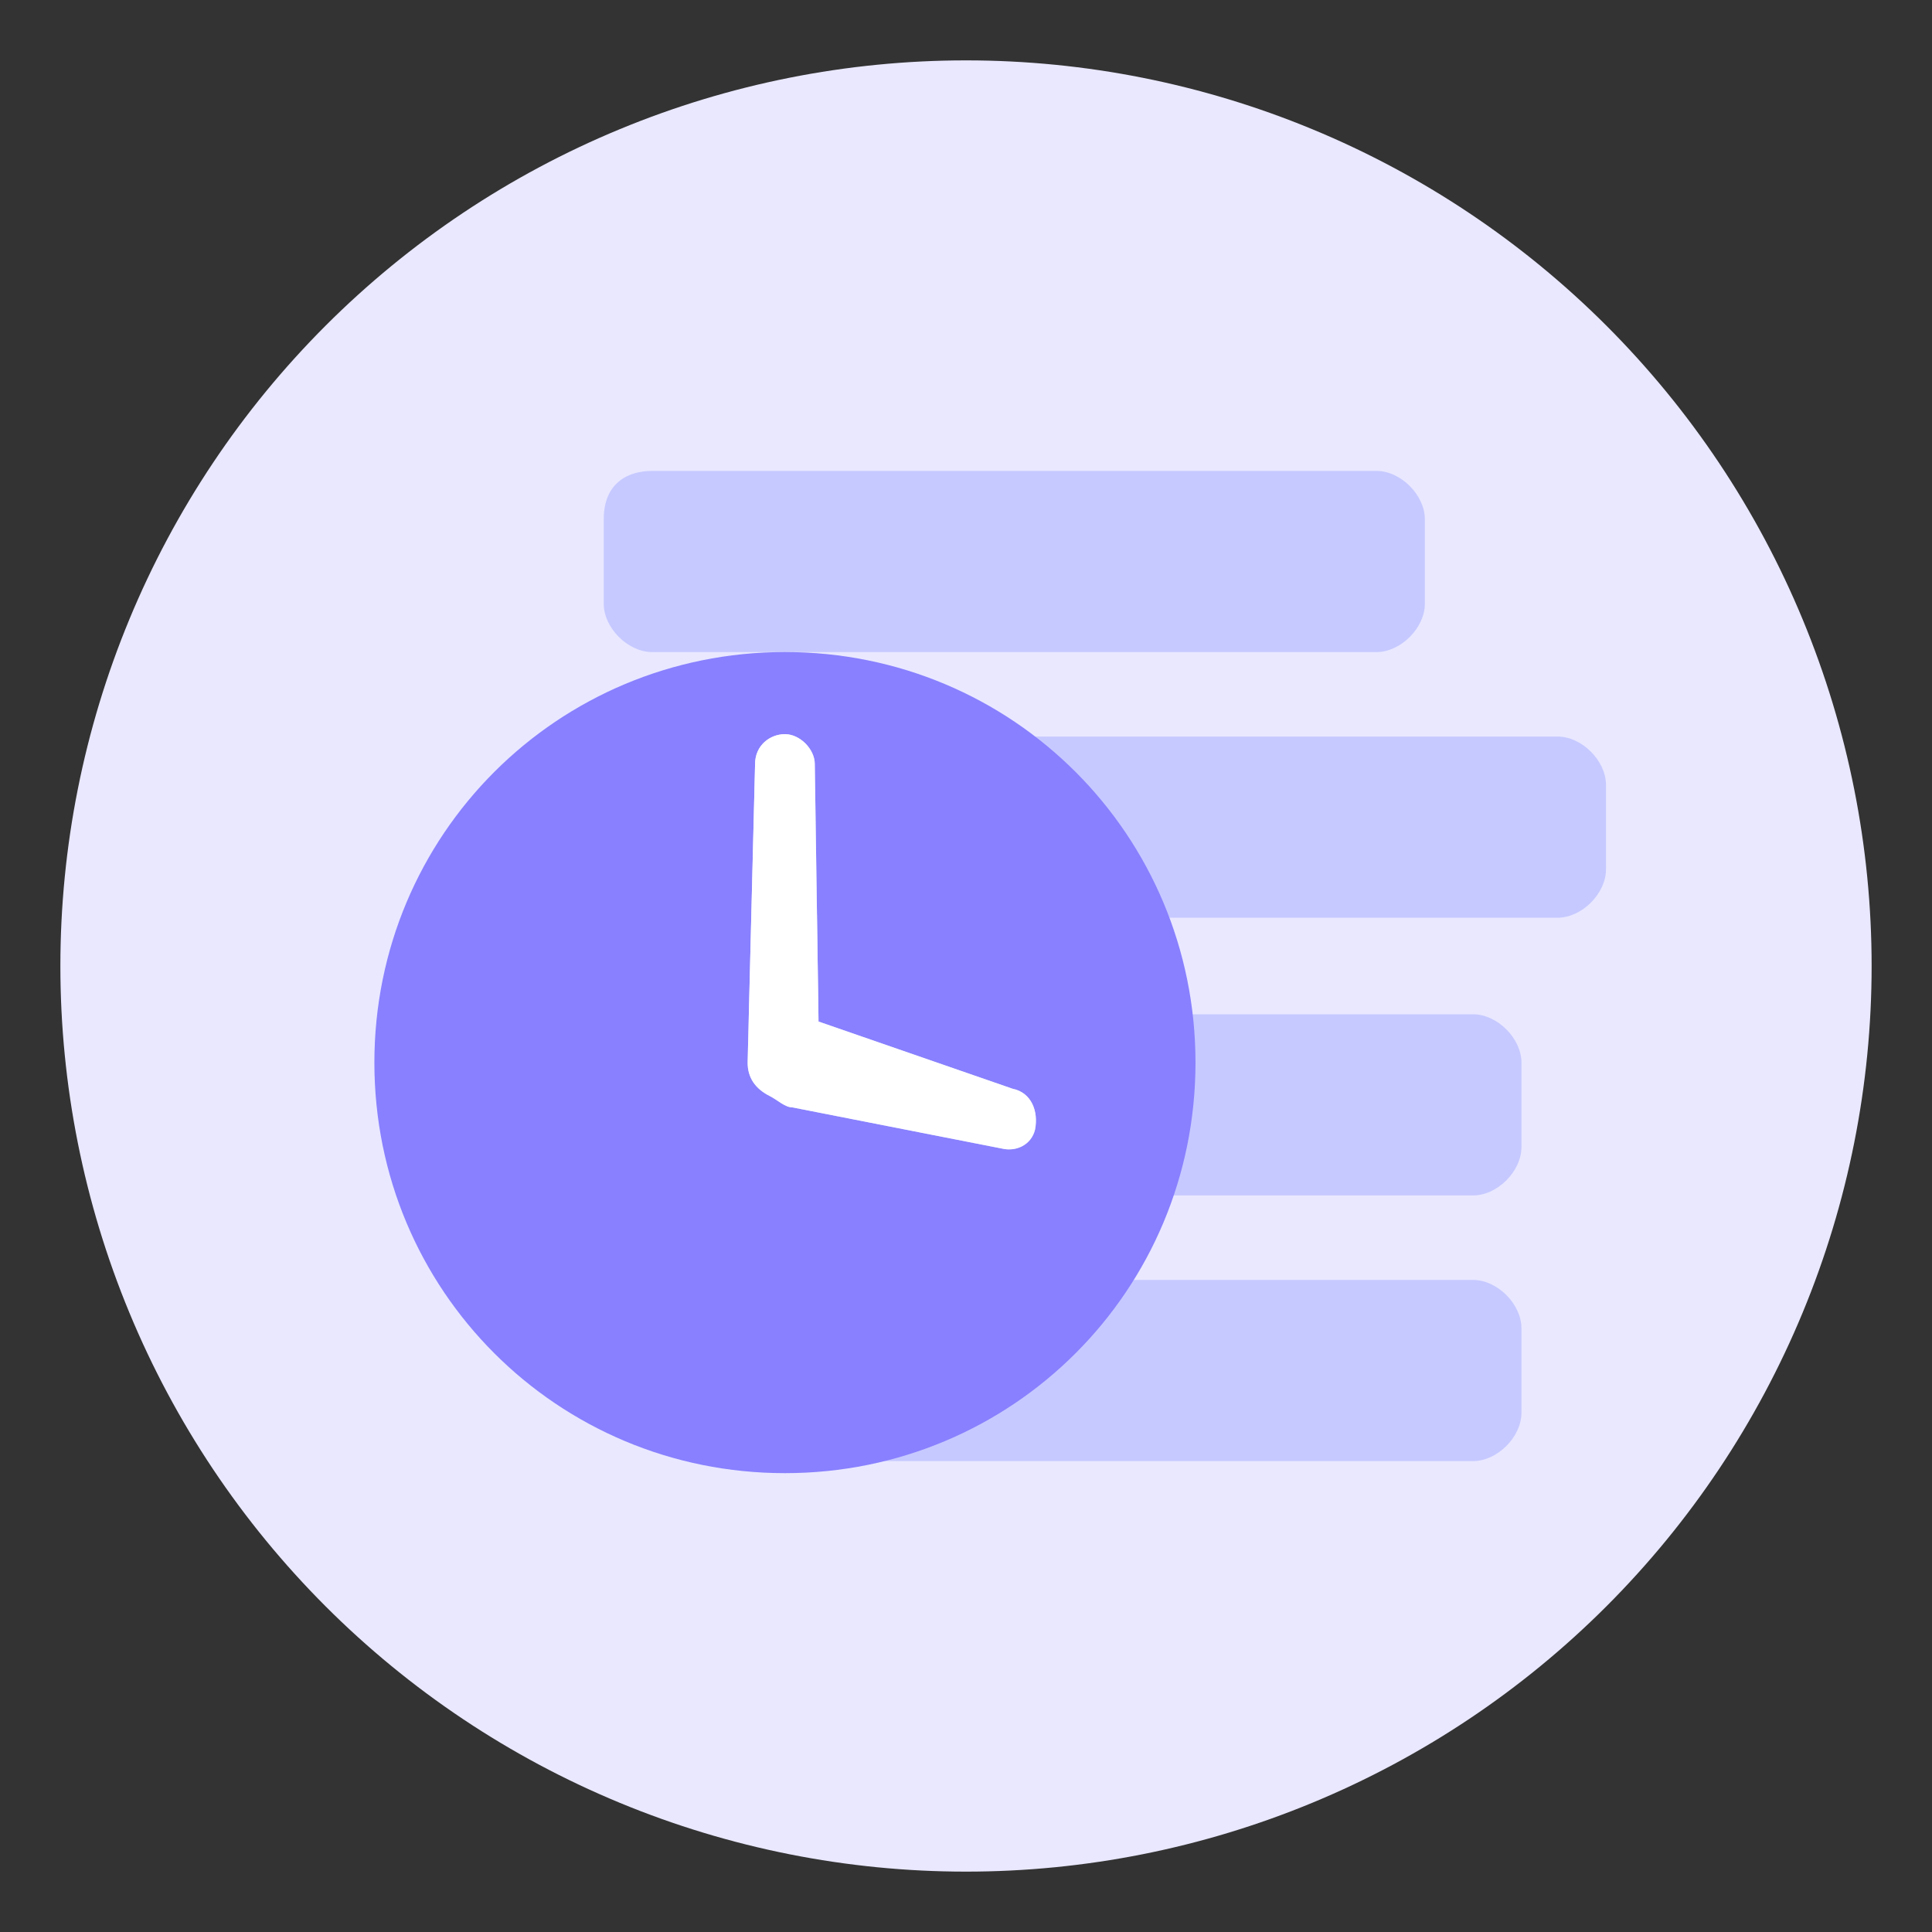 <svg width="64" height="64" viewBox="0 0 64 64" fill="none" xmlns="http://www.w3.org/2000/svg">
<rect x="0" y="0" width="64" height="64" fill="#333333" stroke="none"/>
<path d="M2 32C2 35.94 2.776 39.841 4.284 43.48C5.791 47.12 8.001 50.427 10.787 53.213C13.573 55.999 16.88 58.209 20.52 59.716C24.159 61.224 28.06 62 32 62C35.94 62 39.841 61.224 43.48 59.716C47.12 58.209 50.427 55.999 53.213 53.213C55.999 50.427 58.209 47.12 59.716 43.48C61.224 39.841 62 35.94 62 32C62 28.06 61.224 24.159 59.716 20.52C58.209 16.88 55.999 13.573 53.213 10.787C50.427 8.001 47.12 5.791 43.48 4.284C39.841 2.776 35.94 2 32 2C28.06 2 24.159 2.776 20.52 4.284C16.88 5.791 13.573 8.001 10.787 10.787C8.001 13.573 5.791 16.88 4.284 20.52C2.776 24.159 2 28.06 2 32Z" fill="#E9E8FF"/>
<path d="M23.2 44C23.2 43.2 24 42.4 24.8 42.4H48.8C49.6 42.4 50.4 43.2 50.4 44V46.8C50.4 47.6 49.6 48.4 48.8 48.4H24.8C24 48.4 23.2 47.6 23.2 46.8V44ZM23.2 35.2C23.2 34.4 24 33.6 24.8 33.6H48.8C49.6 33.6 50.4 34.4 50.4 35.2V38C50.4 38.8 49.6 39.6 48.8 39.6H24.8C24 39.6 23.2 38.8 23.2 38V35.2ZM26 26C26 25.2 26.8 24.4 27.6 24.4H51.6C52.4 24.4 53.2 25.2 53.2 26V28.8C53.2 29.6 52.4 30.4 51.6 30.4H27.6C26.8 30.4 26 29.6 26 28.8V26ZM20 17.2C20 16 20.8 15.6 21.6 15.6H45.6C46.4 15.6 47.2 16.4 47.2 17.2V20C47.2 20.8 46.4 21.6 45.6 21.6H21.6C20.8 21.6 20 20.8 20 20V17.2Z" fill="#C6C9FF"/>
<path d="M26.002 21.6C18.46 21.6 12.402 27.658 12.402 35.2C12.402 42.742 18.46 48.8 26.002 48.8C33.544 48.8 39.602 42.742 39.602 35.2C39.602 27.658 33.544 21.6 26.002 21.6ZM34.286 37.426C34.162 37.92 33.668 38.167 33.173 38.044L26.25 36.684C26.002 36.684 25.755 36.437 25.508 36.313C25.013 36.066 24.766 35.695 24.766 35.2L25.013 25.309C25.013 24.691 25.508 24.32 26.002 24.32C26.497 24.32 26.991 24.815 26.991 25.309L27.115 33.84L33.544 36.066C34.162 36.189 34.41 36.807 34.286 37.426Z" fill="#8880FE"/>
<path d="M34.286 37.426C34.162 37.92 33.668 38.167 33.173 38.044L26.25 36.684C26.002 36.684 25.755 36.437 25.508 36.313C25.013 36.066 24.766 35.695 24.766 35.2L25.013 25.309C25.013 24.691 25.508 24.32 26.002 24.32C26.497 24.32 26.991 24.815 26.991 25.309L27.115 33.84L33.544 36.066C34.162 36.189 34.41 36.807 34.286 37.426Z" fill="white"/>
</svg>
